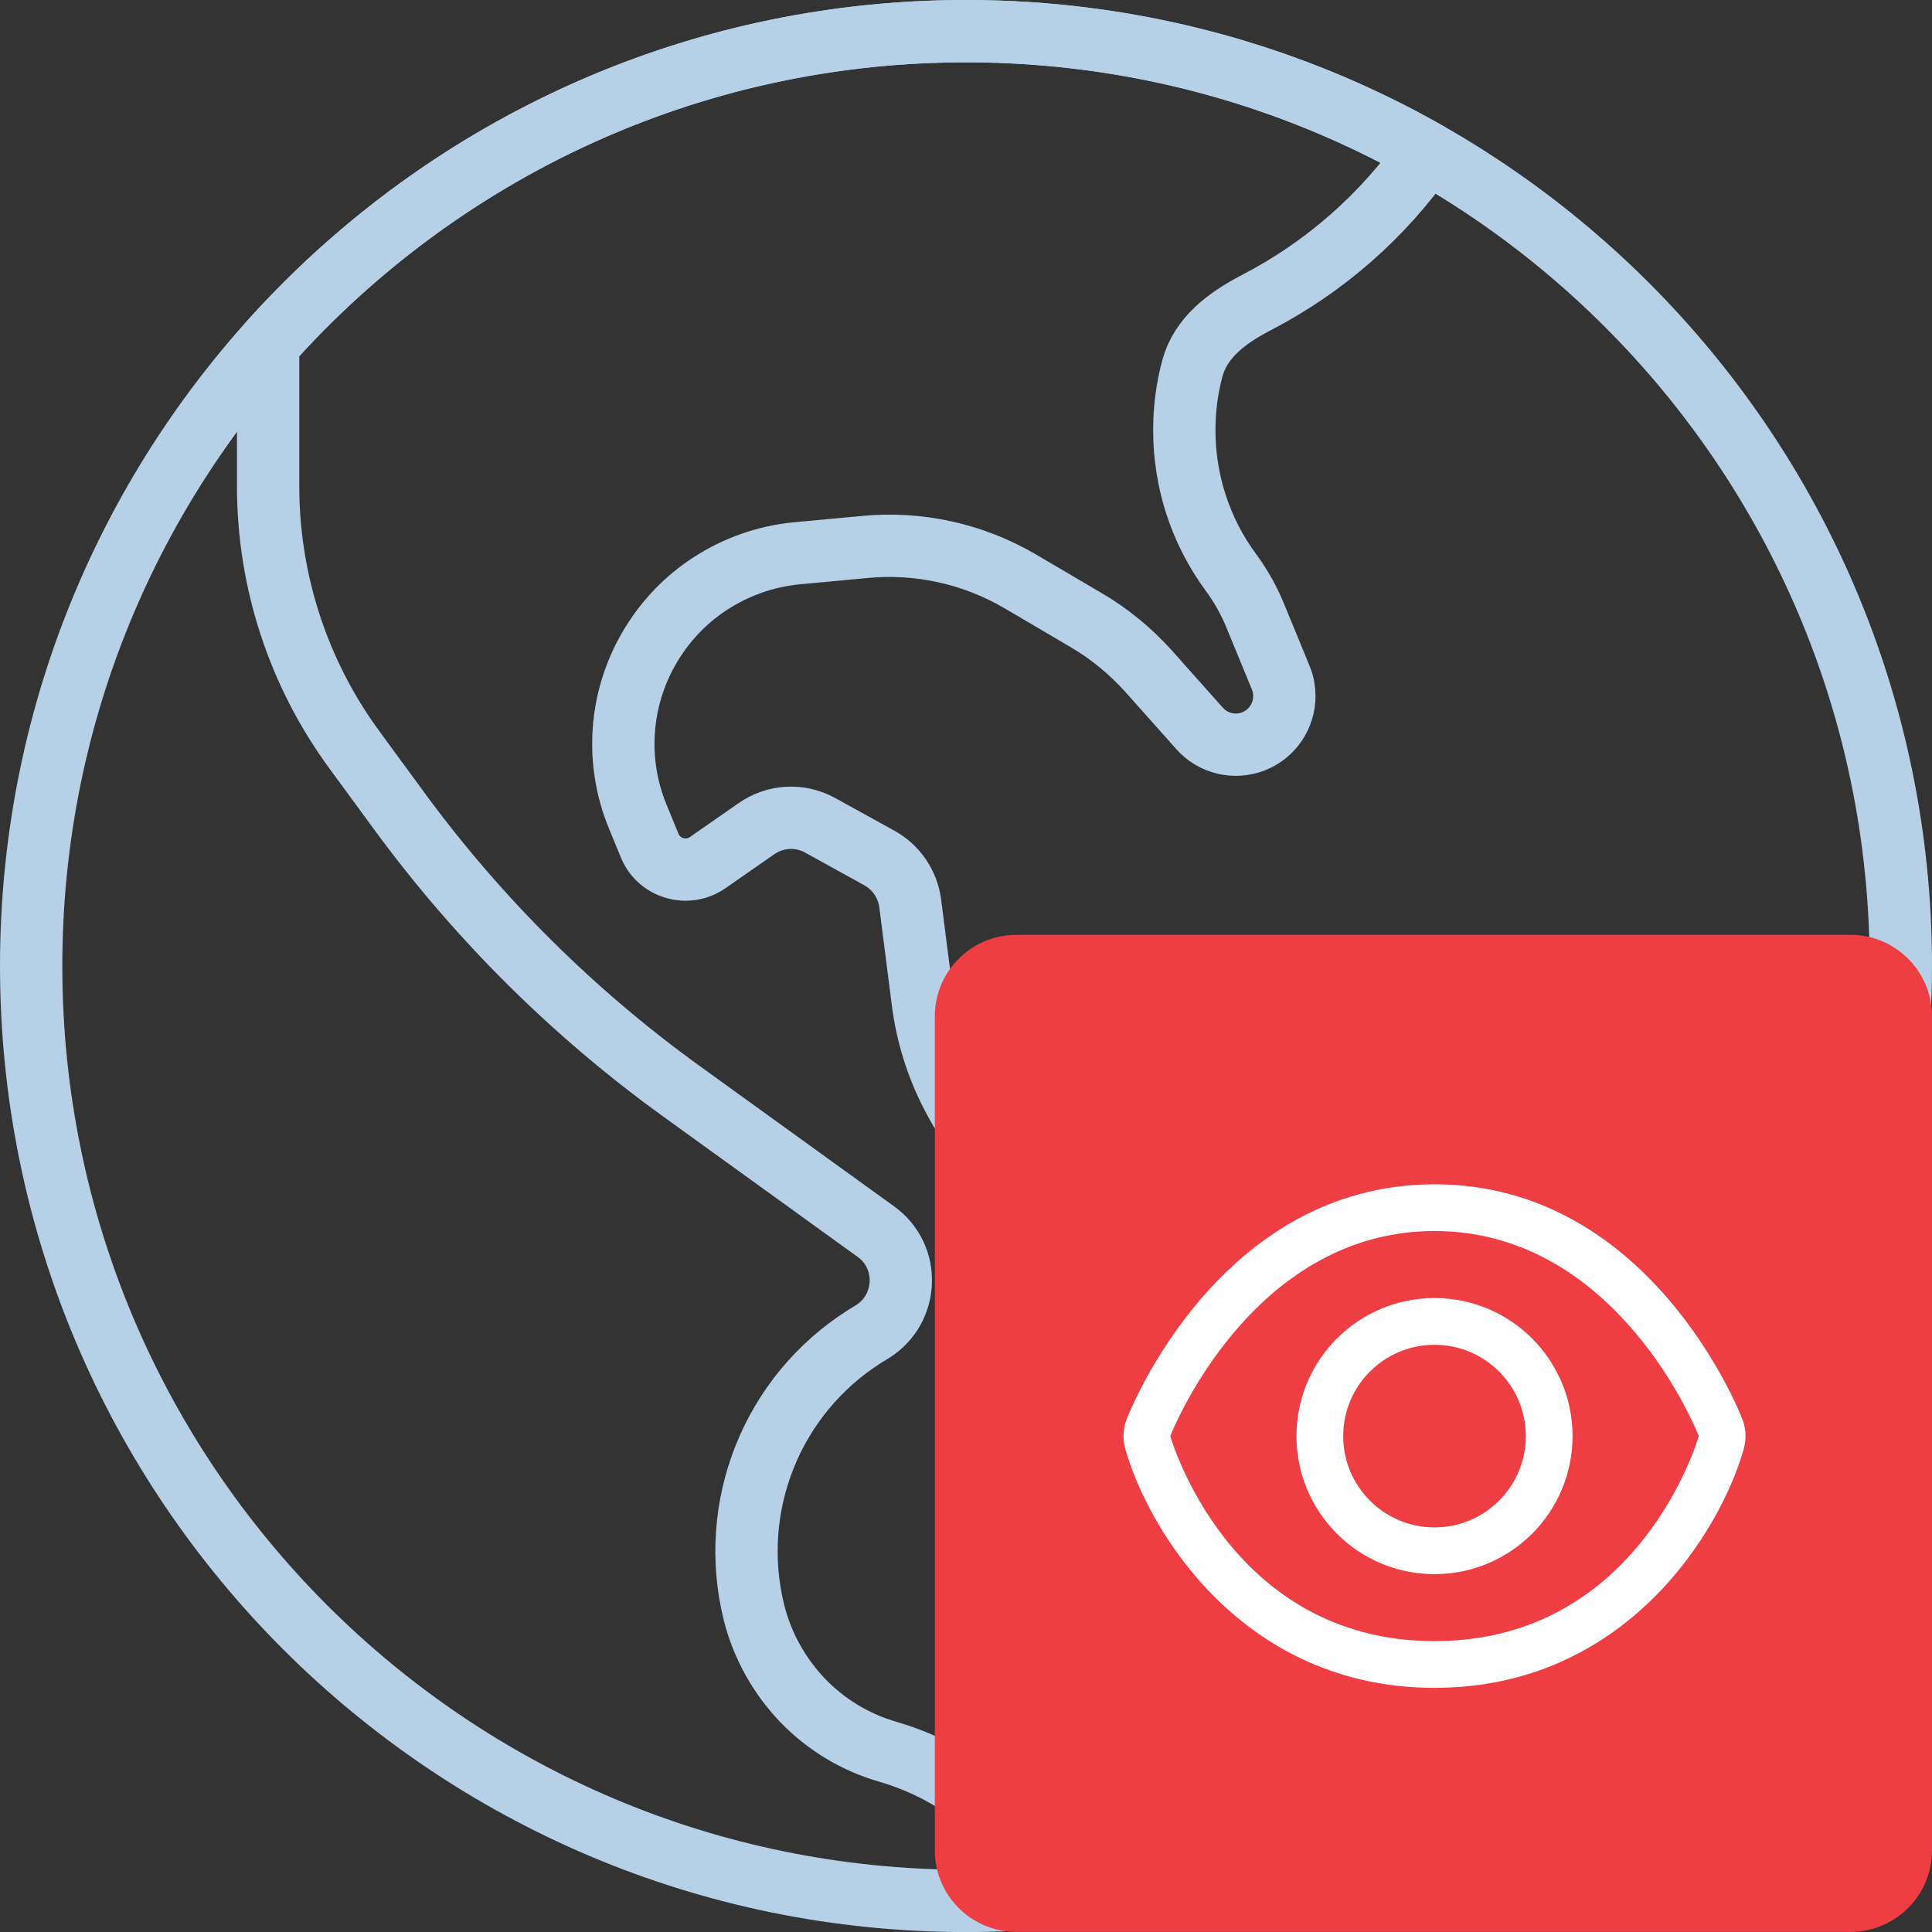 <svg width="62" height="62" xmlns="http://www.w3.org/2000/svg"><rect width="100%" height="100%" fill="#333333" stroke="none"/><g fill="none" fill-rule="evenodd"><path d="M50.92 47.157l-1.372 7.425c-4.387 3.458-9.765 5.715-15.638 6.278-.442-.938-1.042-1.785-1.77-2.505-1.005-.99-2.25-1.733-3.645-2.138-1.065-.307-2.002-.885-2.745-1.657-.735-.773-1.282-1.733-1.552-2.805-.848-3.413.577-6.983 3.547-8.866l.27-.166c1.148-.735 1.2-2.4.098-3.195l-6.233-4.5c-3.465-2.498-6.518-5.53-9.045-8.97l-1.463-1.996c-1.8-2.453-2.767-5.415-2.767-8.453v-4.56C14.095 4.887 22.098 1 31 1c5.378 0 10.426 1.418 14.798 3.9-1.402 2.018-3.285 3.676-5.49 4.816-.982.51-1.777 1.14-2.04 2.092-.18.66-.262 1.335-.262 2.003 0 1.62.51 3.22 1.492 4.554.323.435.585.907.788 1.402l.817 1.988c.083.195.113.39.113.585 0 .62-.375 1.214-.998 1.454-.6.232-1.29.067-1.717-.413l-1.657-1.86c-.585-.644-1.26-1.2-2.01-1.634l-2.078-1.222c-1.515-.893-3.277-1.283-5.025-1.11l-2.175.202c-.99.098-1.935.435-2.745.96-.817.525-1.5 1.245-1.995 2.108-.937 1.635-1.072 3.607-.36 5.355l.39.95c.3.744 1.215 1.006 1.868.55l1.552-1.08c.608-.43 1.403-.474 2.055-.114l1.89 1.043c.548.3.915.84.998 1.454l.405 3.173c.27 2.092 1.267 4.027 2.812 5.467l.698.645c.922.854 2.25 1.102 3.413.637l.87-.353c1.86-.742 3.967-.555 5.67.503l5.872 3.645c1.515.937 2.295 2.707 1.973 4.455z" stroke="#B5D0E7" stroke-width="2" stroke-linecap="round" stroke-linejoin="round"/><path d="M1 31C1 14.433 14.43 1 31 1s30 13.432 30 30c0 16.57-13.43 30.002-30 30.002s-30-13.432-30-30z" stroke="#B5D0E7" stroke-width="2" stroke-linecap="round" stroke-linejoin="round"/><path d="M32.616 30h26.767C60.828 30 62 31.17 62 32.616V59.38c0 1.445-1.172 2.616-2.617 2.616H32.616c-1.445 0-2.616-1.17-2.616-2.616V32.616C30 31.17 31.17 30 32.616 30" fill="#EE3E44"/><path d="M46.035 38.005c-6.886 0-9.76 7.232-9.88 7.54-.117.303-.132.636-.044.95.752 2.652 3.792 7.67 9.925 7.67 6.133 0 9.173-5.018 9.924-7.67.087-.314.072-.647-.045-.95-.12-.308-2.994-7.54-9.88-7.54m0 1.5c5.937 0 8.48 6.58 8.48 6.58s-1.86 6.58-8.48 6.58-8.48-6.58-8.48-6.58 2.543-6.58 8.48-6.58" fill="#FEFEFE"/><path d="M42.355 46.086c0-2.032 1.648-3.68 3.68-3.68s3.68 1.648 3.68 3.68-1.648 3.68-3.68 3.68-3.68-1.648-3.68-3.68z" stroke="#FEFEFE" stroke-width="1.5" stroke-linecap="round" stroke-linejoin="round"/></g></svg>